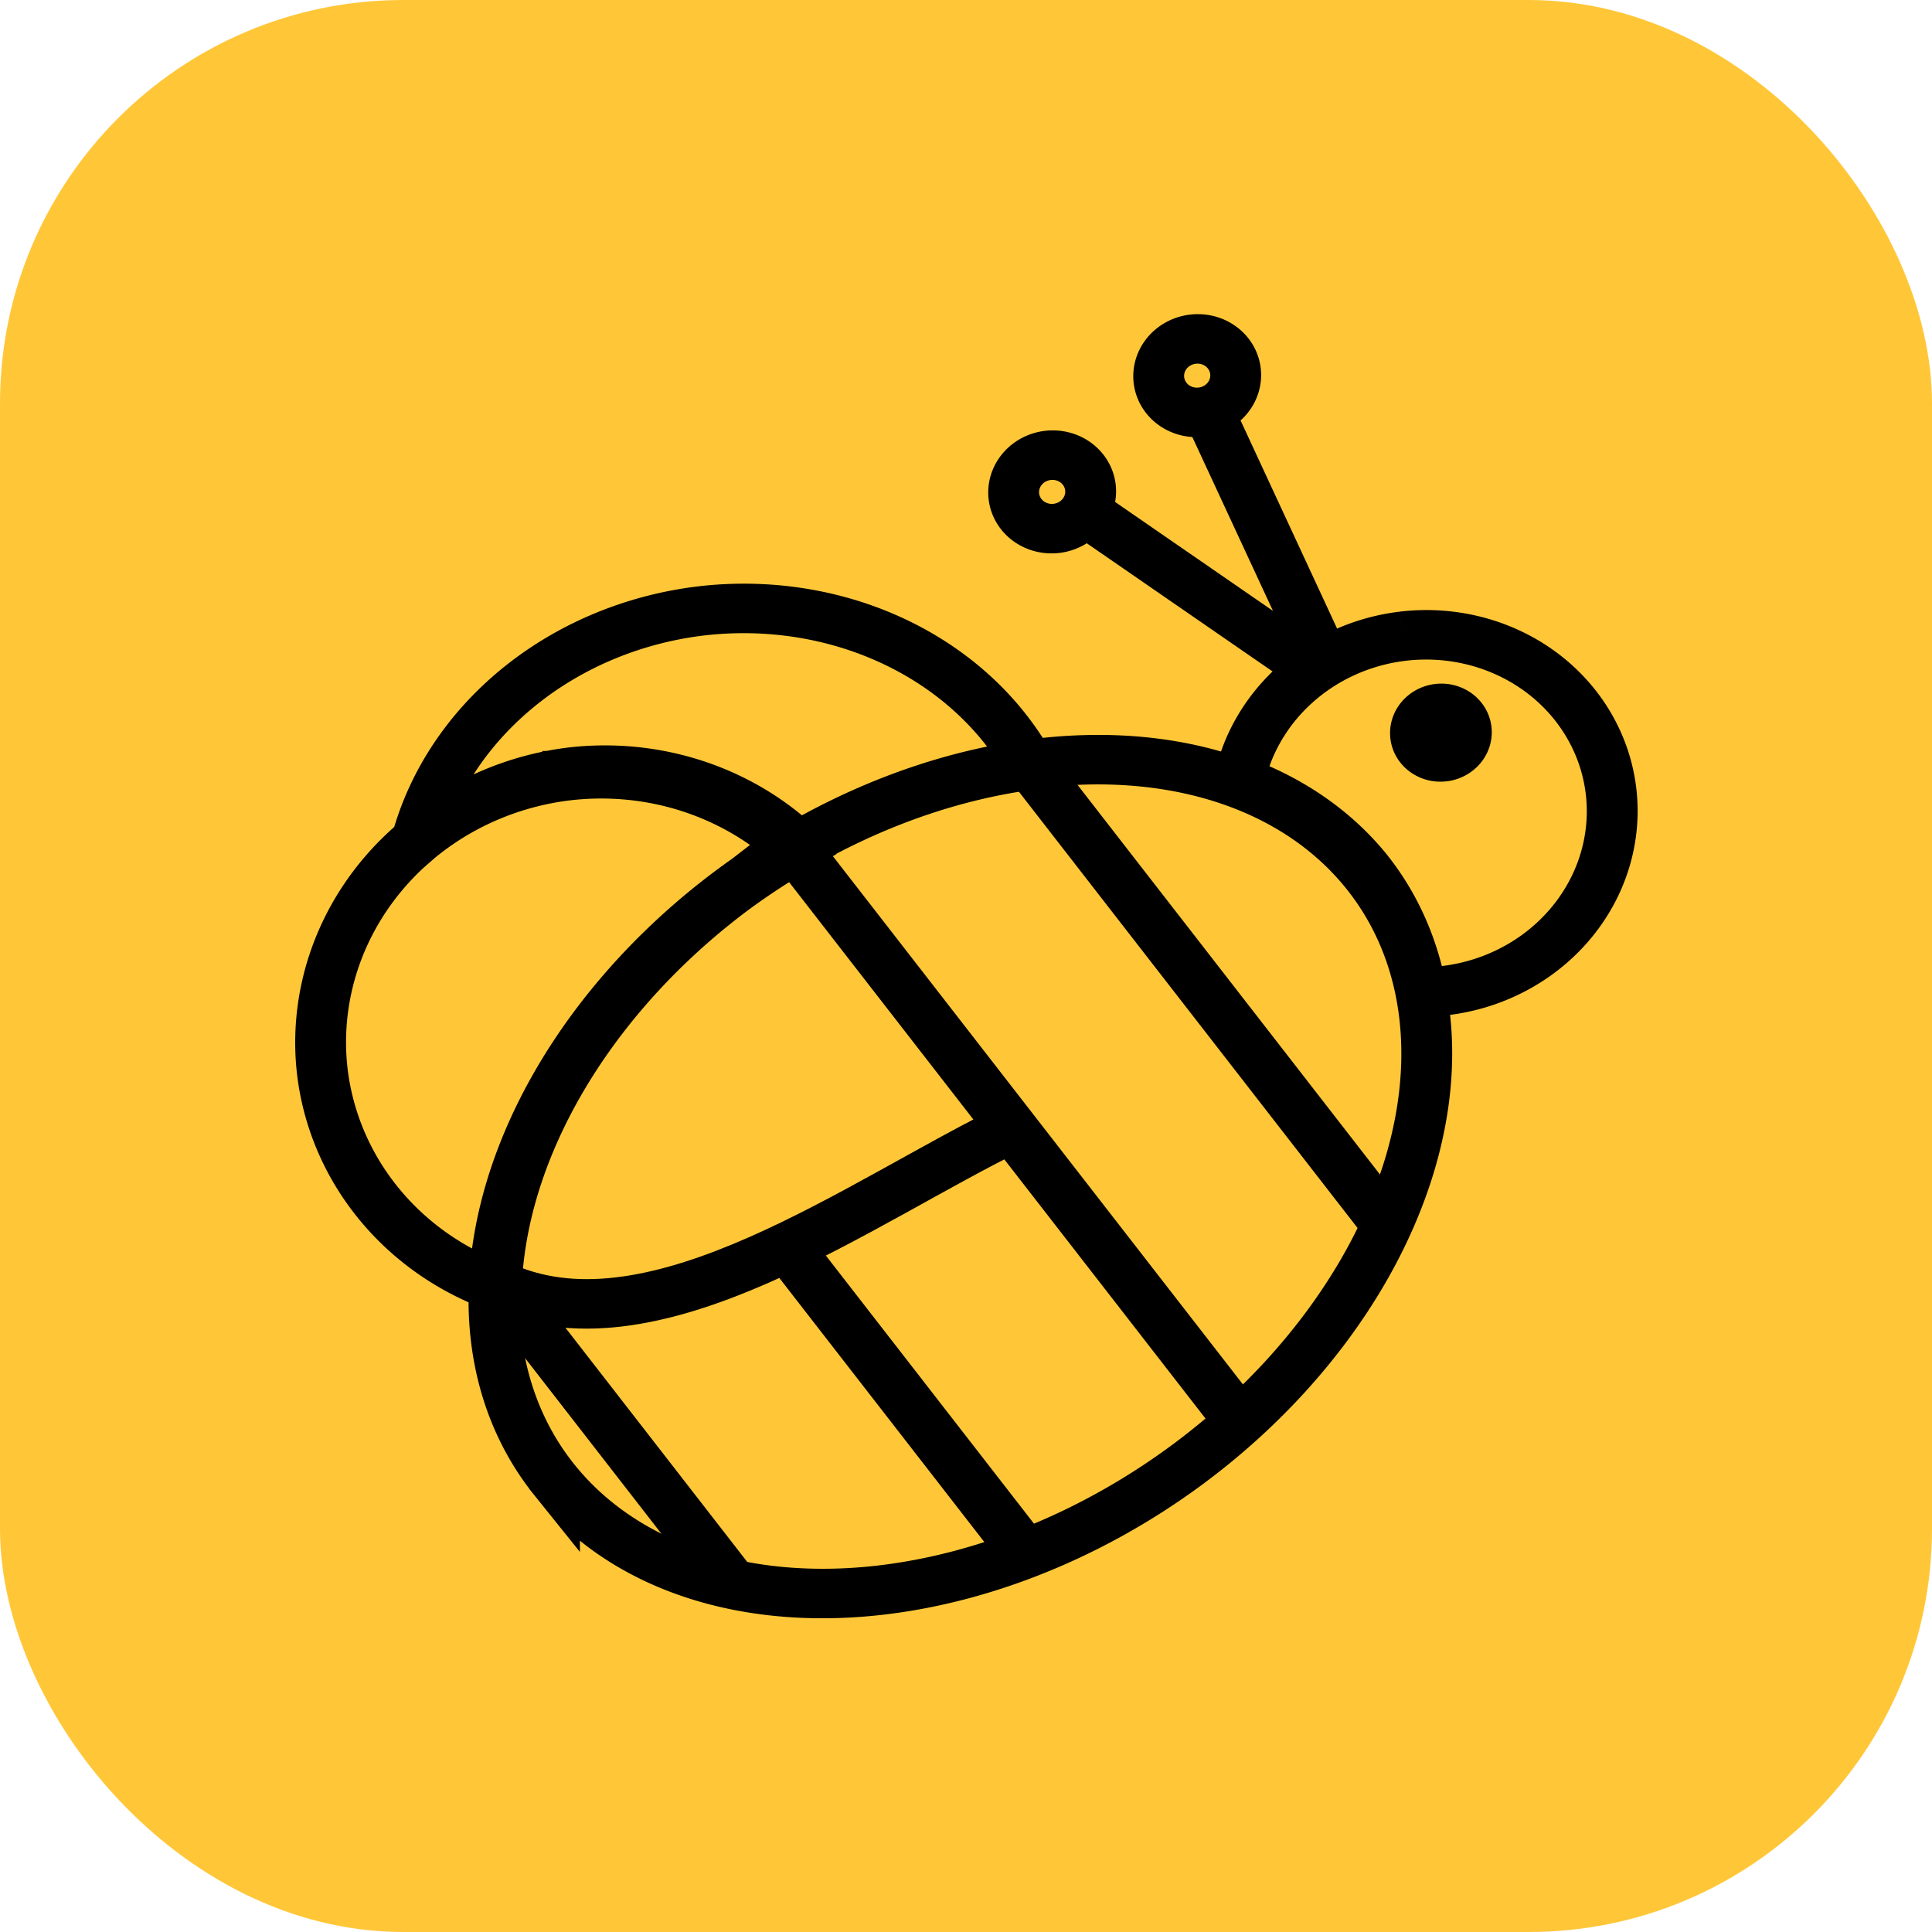<?xml version="1.0" encoding="UTF-8" standalone="no"?>
<!-- Created with Inkscape (http://www.inkscape.org/) -->

<svg
   width="500"
   height="500"
   viewBox="0 0 500 500"
   version="1.1"
   id="svg1"
   xmlns="http://www.w3.org/2000/svg"
   xmlns:svg="http://www.w3.org/2000/svg">
  <defs
     id="defs1" />
  <g
     id="layer1"
     transform="translate(-290,-290)">
    <rect
       style="fill:#ffc738;fill-opacity:1;stroke:#ffc738;stroke-width:14.563;stroke-linecap:round;stroke-linejoin:round;stroke-miterlimit:0;stroke-opacity:1"
       id="rect6"
       width="485.437"
       height="485.437"
       x="297.282"
       y="297.282"
       ry="97.087" />
    <g
       id="g8"
       transform="matrix(-2.475,0.294,0.286,2.408,1309.745,-8.037)"
       style="stroke:#000000;stroke-width:5.281;stroke-dasharray:none;stroke-opacity:1">
      <path
         id="path157-7-0-6-1"
         style="fill:#6f646e;fill-opacity:0;stroke:#000000;stroke-width:5.281;stroke-dasharray:none;stroke-opacity:1;paint-order:normal"
         d="m 329.656,204.632 c 16.708,5.946 39.508,19.538 54.483,10.646 m -29.187,-1.563 -20.992,35.842 m 51.214,-35.714 -20.992,35.842 m -15.401,-77.259 -38.365,65.504 m 13.774,-72.552 -31.808,54.308" />
      <path
         id="path12"
         style="fill:#000000;fill-opacity:0;stroke:#000000;stroke-width:5.281;stroke-linecap:round;stroke-miterlimit:4.1;stroke-dasharray:none;stroke-opacity:1"
         d="m 355.557,146.014 a 34.202,31.445 0 0 0 -31.964,20.484 52.689,39.103 29.184 0 1 30.631,8.593 52.991,38.85 29.977 0 0 -5.812,-2.953 28.925,28.337 0 0 1 22.548,-10.679 28.925,28.337 0 0 1 16.763,5.322 34.202,31.445 0 0 0 -32.167,-20.767 z m -0.445,29.565 a 52.689,39.103 29.184 0 1 2.032,1.296 52.991,38.85 29.977 0 0 -1.719,-1.123 52.991,38.85 29.977 0 0 -0.313,-0.172 z m 16.243,-13.779 a 28.925,28.337 0 0 0 -22.548,10.679 52.991,38.85 29.977 0 1 7.011,3.613 52.991,38.85 29.977 0 1 29.152,38.964 28.925,28.337 0 0 0 15.308,-24.92 28.925,28.337 0 0 0 -28.924,-28.336 z m 9.985,74.474 a 52.991,38.85 29.977 0 1 -65.756,6.151 52.991,38.85 29.977 0 1 -25.373,-60.244 52.991,38.85 29.977 0 1 65.756,-6.151 52.991,38.85 29.977 0 1 25.373,60.244 z m -97.798,-78.748 a 19.044,19.577 90 0 0 -19.578,19.045 19.044,19.577 90 0 0 19.578,19.045 19.044,19.577 90 0 0 2.428,-0.168 52.991,38.85 29.977 0 1 4.128,-13.592 52.991,38.85 29.977 0 1 12.09,-11.062 19.044,19.577 90 0 0 -18.646,-13.267 z m -0.111,10.702 a 2.643,2.59 0 0 1 -2.643,2.59 2.643,2.59 0 0 1 -2.643,-2.59 2.643,2.59 0 0 1 2.643,-2.59 2.643,2.59 0 0 1 2.643,2.59 z m 31.153,-27.729 -20.397,18.469 c -0.151,0.163 -0.303,0.326 -0.454,0.49 m 6.859,-27.459 -8.313,26.124 m 29.647,-20.304 a 4.001,3.92 0 0 1 -4.001,3.92 4.001,3.92 0 0 1 -4.001,-3.92 4.001,3.92 0 0 1 4.001,-3.92 4.001,3.92 0 0 1 4.001,3.92 z m -16.379,-10.493 a 4.001,3.92 0 0 1 -4.001,3.92 4.001,3.92 0 0 1 -4.001,-3.92 4.001,3.92 0 0 1 4.001,-3.92 4.001,3.92 0 0 1 4.001,3.92 z" />
      <ellipse
         style="fill:#000000;fill-opacity:1;stroke:#000000;stroke-width:5.281;stroke-linecap:round;stroke-miterlimit:4.1;stroke-dasharray:none;stroke-opacity:1"
         id="path34"
         cx="280.369"
         cy="168.334"
         rx="2"
         ry="1.96" />
    </g>
  </g>
</svg>
